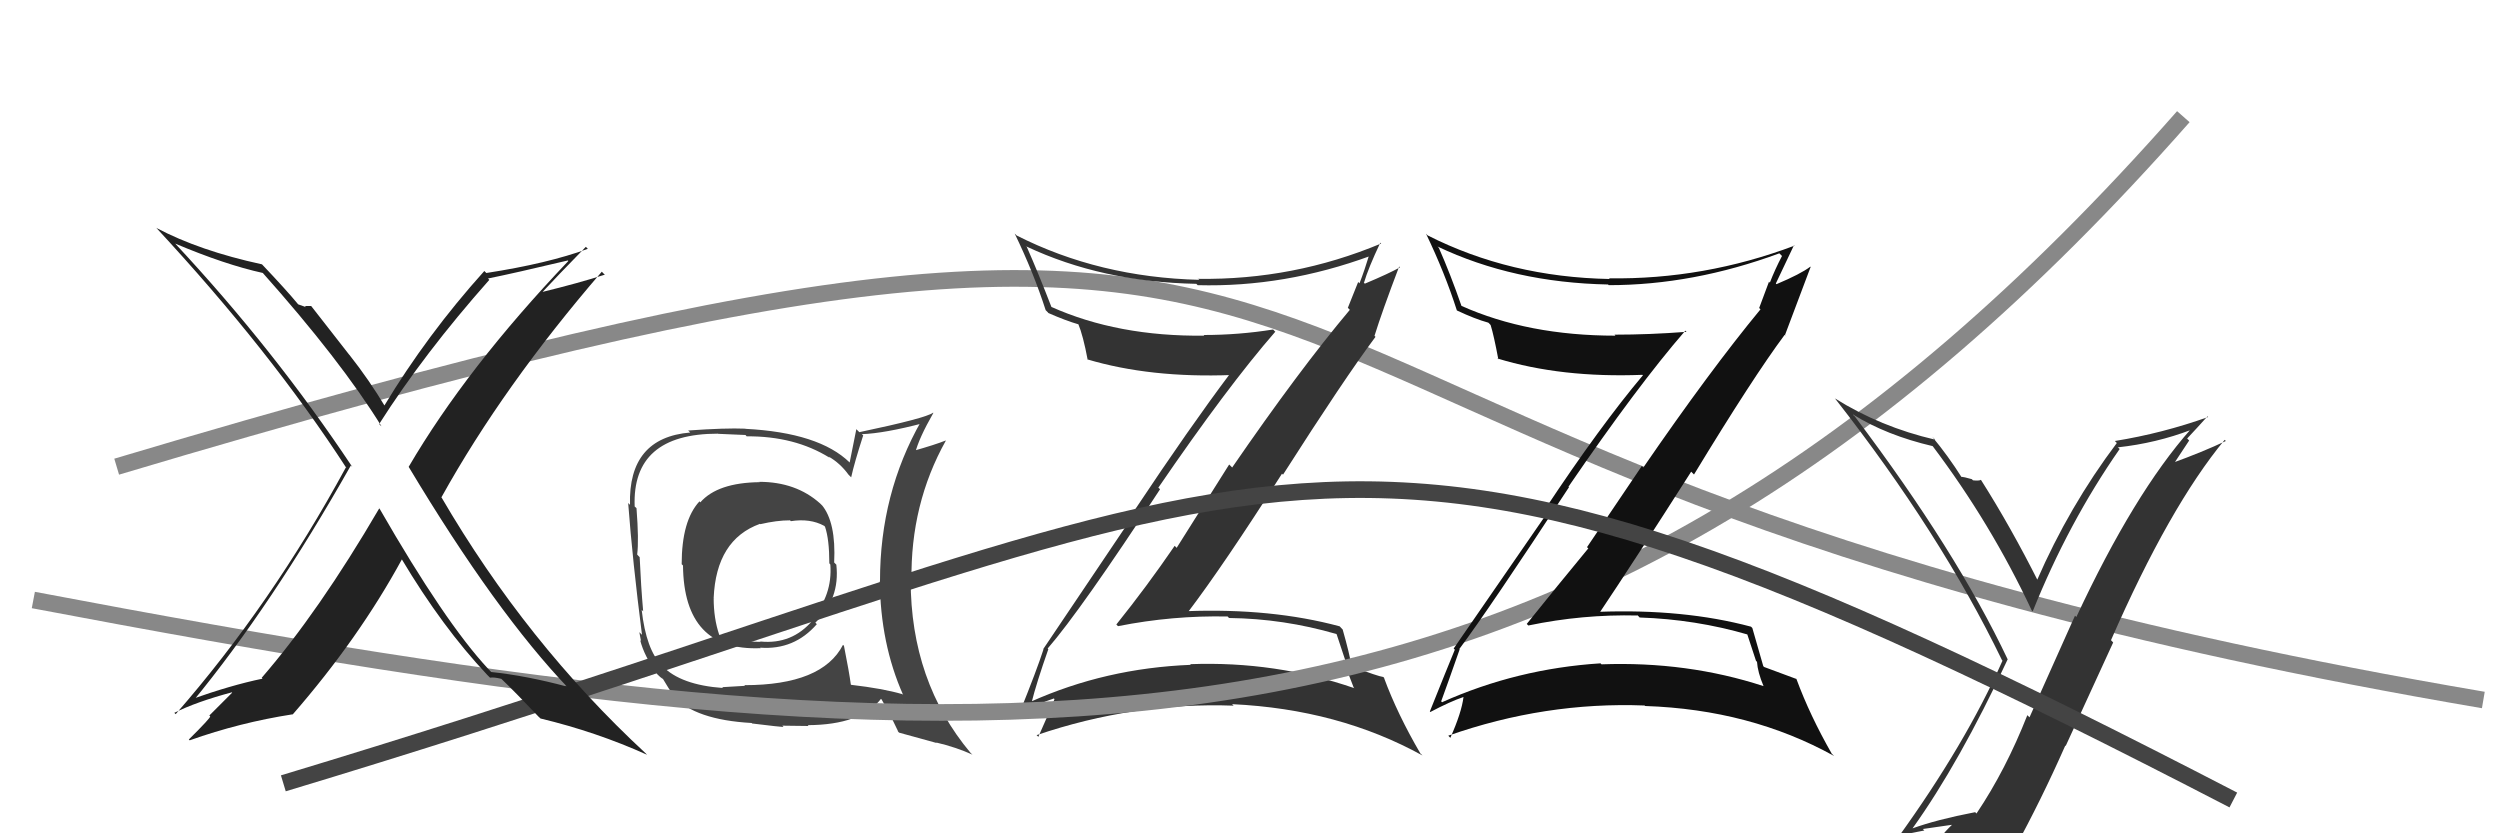 <svg xmlns="http://www.w3.org/2000/svg" width="150" height="50" viewBox="0,0,150,50"><path d="M7 28 C94 2,61 27,149 42" stroke="#888" fill="none"/><path fill="#444" d="M45.59 28.95L45.49 28.85L45.58 28.93Q43.05 28.96 42.02 30.14L41.92 30.03L41.97 30.08Q40.90 31.23 40.90 33.86L40.91 33.86L40.98 33.93Q41.03 39.08 45.64 38.89L45.58 38.83L45.61 38.86Q47.65 39.01 49.01 37.45L49.07 37.51L48.92 37.36Q50.41 35.94 50.18 33.88L50.09 33.79L50.05 33.75Q50.17 31.32 49.30 30.29L49.33 30.33L49.21 30.21Q47.76 28.91 45.55 28.91ZM50.64 38.75L50.69 38.80L50.58 38.69Q49.34 41.11 44.66 41.11L44.70 41.15L43.33 41.23L43.38 41.28Q40.84 41.10 39.74 39.96L39.82 40.04L39.72 39.94Q38.77 38.99 38.50 36.59L38.55 36.64L38.59 36.68Q38.46 35.21 38.38 33.43L38.31 33.36L38.23 33.27Q38.34 32.43 38.19 30.49L38.17 30.47L38.08 30.39Q37.91 26.02 43.08 26.02L43.10 26.03L44.73 26.10L44.80 26.18Q47.68 26.16 49.77 27.46L49.77 27.45L49.71 27.39Q50.41 27.79 50.91 28.48L51.09 28.66L51.07 28.64Q51.26 27.77 51.79 26.13L51.91 26.24L51.71 26.05Q53.07 26.00 55.39 25.39L55.39 25.39L55.27 25.27Q52.80 29.61 52.80 34.86L52.73 34.79L52.79 34.85Q52.82 38.62 54.19 41.70L54.09 41.59L54.14 41.65Q52.97 41.31 51.07 41.09L51.13 41.15L51.05 41.07Q50.95 40.32 50.64 38.76ZM53.81 43.83L53.95 43.96L56.20 44.58L56.17 44.55Q57.36 44.83 58.35 45.28L58.25 45.19L58.24 45.18Q54.64 40.89 54.64 34.80L54.68 34.84L54.69 34.85Q54.62 30.25 56.75 26.44L56.89 26.58L56.74 26.43Q56.12 26.68 54.78 27.06L54.86 27.13L54.91 27.18Q55.13 26.30 56.00 24.78L55.95 24.73L55.99 24.76Q55.55 25.09 51.56 25.93L51.38 25.75L50.98 27.75L50.98 27.75Q49.15 25.96 44.73 25.73L44.78 25.77L44.72 25.72Q43.54 25.67 41.29 25.83L41.43 25.97L41.42 25.95Q37.69 26.26 37.80 30.29L37.75 30.24L37.69 30.18Q37.95 33.64 38.52 38.09L38.36 37.93L38.46 38.46L38.41 38.41Q38.65 39.37 39.45 40.47L39.38 40.40L39.42 40.44Q39.62 40.65 39.81 40.76L39.69 40.63L39.75 40.69Q40.08 41.25 40.46 41.82L40.47 41.83L40.42 41.78Q41.71 43.19 45.10 43.38L45.28 43.56L45.13 43.41Q46.86 43.62 47.01 43.62L46.94 43.54L48.51 43.56L48.47 43.51Q51.65 43.49 52.86 41.93L53.02 42.09L52.89 41.96Q53.30 42.64 53.91 43.93ZM47.40 31.21L47.33 31.14L47.45 31.27Q48.61 31.09 49.45 31.55L49.57 31.67L49.50 31.60Q49.76 32.36 49.76 33.80L49.76 33.80L49.82 33.87Q49.96 35.72 48.69 37.15L48.79 37.25L48.76 37.22Q47.52 38.68 45.62 38.49L45.61 38.48L45.63 38.51Q44.19 38.51 43.17 38.10L43.05 37.98L43.15 38.08Q42.82 37.10 42.82 35.89L42.86 35.92L42.82 35.88Q42.97 32.38 45.60 31.43L45.74 31.57L45.62 31.45Q46.61 31.22 47.40 31.22Z"/><path fill="#333" d="M62.83 38.88L62.96 39.01L62.86 38.91Q64.84 36.63 69.60 29.36L69.58 29.33L69.50 29.26Q73.66 23.18 76.52 19.90L76.48 19.87L76.39 19.77Q74.32 20.10 72.22 20.10L72.16 20.04L72.26 20.14Q67.07 20.20 63.07 18.41L62.96 18.30L63.09 18.43Q62.30 16.38 61.61 14.82L61.54 14.75L61.59 14.79Q66.11 16.92 71.78 17.03L71.78 17.03L71.86 17.11Q77.07 17.25 82.24 15.35L82.17 15.28L82.16 15.27Q81.88 16.20 81.57 17.00L81.49 16.92L80.87 18.47L80.99 18.59Q77.93 22.23 73.93 28.05L73.75 27.87L70.60 32.87L70.48 32.75Q68.81 35.19 66.98 37.47L67.00 37.49L67.08 37.57Q70.35 36.92 73.66 36.99L73.70 37.04L73.75 37.08Q77.02 37.12 80.18 38.04L80.20 38.06L80.74 39.69L80.61 39.57Q80.88 40.41 81.22 41.25L81.15 41.17L81.26 41.29Q76.55 39.66 71.41 39.85L71.34 39.78L71.45 39.89Q66.33 40.09 61.83 42.11L61.76 42.04L61.89 42.17Q62.18 41.00 62.90 38.95ZM61.28 42.85L61.17 42.74L61.20 42.77Q62.43 42.17 63.23 41.91L63.21 41.88L63.27 41.95Q62.98 42.69 62.30 44.21L62.18 44.09L62.19 44.11Q68.05 42.12 74.02 42.34L73.96 42.29L73.93 42.25Q80.32 42.55 85.35 45.33L85.25 45.23L85.23 45.22Q83.84 42.84 83.04 40.67L83.11 40.74L83.00 40.62Q82.68 40.58 81.16 40.00L81.00 39.84L81.08 39.92Q80.98 39.25 80.56 37.77L80.54 37.75L80.38 37.58Q76.30 36.48 71.20 36.67L71.25 36.72L71.27 36.74Q73.38 33.97 76.92 28.42L76.91 28.41L76.98 28.48Q80.63 22.76 82.53 20.21L82.41 20.09L82.47 20.15Q82.92 18.70 83.95 15.99L83.95 15.99L84.00 16.04Q83.34 16.41 81.89 17.02L81.81 16.94L81.84 16.96Q82.10 16.08 82.82 14.56L83.00 14.74L82.87 14.61Q77.61 16.81 71.90 16.73L71.79 16.63L71.96 16.79Q65.95 16.64 61.00 14.13L61.00 14.13L60.88 14.01Q62.02 16.37 62.74 18.61L62.88 18.75L62.90 18.78Q63.94 19.24 64.74 19.47L64.63 19.36L64.69 19.42Q64.99 20.14 65.26 21.59L65.28 21.61L65.23 21.56Q69.03 22.69 73.90 22.50L73.76 22.36L73.81 22.41Q71.41 25.60 68.09 30.59L68.17 30.66L62.59 38.95L62.61 38.96Q62.21 40.20 61.18 42.75Z"/><path d="M2 36 C60 47,94 49,131 7" stroke="#888" fill="none"/><path fill="#333" d="M114.71 49.68L114.55 49.53L114.74 49.72Q117.57 45.77 120.46 39.56L120.38 39.48L120.47 39.58Q117.39 33.07 111.30 25.00L111.30 25.00L111.18 24.87Q113.19 26.12 115.97 26.77L115.97 26.77L115.94 26.74Q119.46 31.41 121.90 36.62L121.97 36.70L121.96 36.69Q124.10 31.36 127.18 26.94L127.04 26.81L127.08 26.84Q129.37 26.59 131.47 25.79L131.35 25.67L131.44 25.76Q128.04 29.60 124.58 37.02L124.50 36.94L121.77 43.04L121.64 42.91Q120.35 46.19 118.59 48.81L118.50 48.72L118.51 48.73Q116.18 49.18 114.73 49.71ZM120.84 50.99L120.79 50.93L120.84 50.98Q122.47 48.01 123.92 44.73L123.94 44.76L126.79 38.55L126.66 38.41Q130.17 30.39 133.48 26.39L133.64 26.55L133.55 26.46Q132.18 27.11 130.28 27.80L130.38 27.90L131.35 26.43L131.23 26.31Q131.84 25.66 132.45 24.98L132.41 24.94L132.49 25.02Q129.74 26.00 126.89 26.46L126.94 26.51L127.01 26.58Q124.15 30.38 122.21 34.84L122.19 34.82L122.33 34.96Q120.64 31.60 118.85 28.78L118.81 28.74L118.86 28.79Q118.74 28.86 118.38 28.82L118.28 28.72L118.31 28.75Q117.84 28.61 117.65 28.61L117.72 28.68L117.72 28.67Q116.88 27.34 115.93 26.20L116.01 26.28L116.11 26.38Q112.83 25.62 110.09 23.90L110.13 23.94L110.11 23.92Q116.42 31.98 120.11 39.59L120.13 39.62L120.15 39.64Q117.93 44.65 113.86 50.28L113.84 50.27L113.75 50.17Q114.66 49.98 115.46 49.83L115.37 49.74L117.10 49.49L117.11 49.50Q116.42 50.14 115.24 51.78L115.29 51.83L115.34 51.88Q117.56 51.21 120.84 50.98Z"/><path fill="#111" d="M87.62 39.01L87.57 38.95L87.56 38.94Q89.38 36.50 94.14 29.23L94.17 29.26L94.11 29.20Q98.27 23.12 101.12 19.84L101.01 19.73L101.19 19.91Q98.97 20.08 96.87 20.08L96.85 20.06L96.93 20.14Q91.68 20.14 87.68 18.35L87.57 18.24L87.69 18.36Q87.02 16.43 86.33 14.87L86.33 14.87L86.25 14.79Q90.81 16.96 96.49 17.07L96.50 17.09L96.52 17.11Q101.59 17.11 106.76 15.20L106.84 15.28L106.92 15.36Q106.50 16.16 106.19 16.96L106.14 16.90L105.55 18.48L105.63 18.56Q102.60 22.23 98.60 28.05L98.51 27.96L95.22 32.83L95.30 32.90Q93.44 35.15 91.61 37.43L91.61 37.44L91.70 37.53Q94.95 36.85 98.26 36.93L98.23 36.89L98.38 37.05Q101.73 37.16 104.89 38.08L104.82 38.01L105.36 39.65L105.42 39.71Q105.46 40.33 105.81 41.16L105.80 41.16L105.82 41.17Q101.23 39.67 96.09 39.86L95.98 39.75L96.03 39.80Q91.02 40.12 86.53 42.13L86.54 42.15L86.47 42.08Q86.86 41.02 87.58 38.96ZM85.93 42.83L85.91 42.81L85.82 42.72Q87.01 42.09 87.81 41.82L87.91 41.92L87.81 41.82Q87.70 42.74 87.02 44.27L86.86 44.10L86.90 44.14Q92.70 42.10 98.67 42.33L98.67 42.33L98.71 42.36Q105.01 42.57 110.03 45.35L110.02 45.33L109.91 45.23Q108.59 42.92 107.79 40.75L107.74 40.70L107.79 40.74Q107.37 40.59 105.85 40.02L105.73 39.91L105.80 39.98Q105.56 39.17 105.14 37.68L105.11 37.65L105.06 37.60Q101.01 36.52 95.91 36.71L95.99 36.79L95.97 36.77Q97.93 33.85 101.47 28.30L101.53 28.36L101.64 28.47Q105.18 22.64 107.08 20.09L107.22 20.23L107.10 20.10Q107.61 18.72 108.64 16.01L108.67 16.05L108.62 16.00Q108.04 16.44 106.59 17.05L106.49 16.95L106.55 17.01Q106.92 16.23 107.64 14.71L107.49 14.56L107.67 14.74Q102.25 16.78 96.54 16.70L96.59 16.75L96.58 16.74Q90.60 16.63 85.65 14.12L85.65 14.12L85.56 14.02Q86.69 16.37 87.41 18.62L87.45 18.65L87.42 18.63Q88.50 19.14 89.30 19.36L89.41 19.47L89.44 19.51Q89.63 20.12 89.90 21.56L89.86 21.53L89.85 21.51Q93.68 22.68 98.55 22.49L98.60 22.54L98.58 22.51Q96.02 25.55 92.71 30.54L92.88 30.71L87.22 38.91L87.29 38.98Q86.81 40.14 85.79 42.69Z"/><path d="M17 47 C80 28,78 19,134 48" stroke="#444" fill="none"/><path fill="#222" d="M22.69 30.45L22.71 30.46L22.75 30.51Q19.13 36.71 15.70 40.67L15.70 40.66L15.75 40.72Q13.86 41.11 11.42 41.98L11.47 42.03L11.55 42.11Q16.29 36.35 21.05 27.93L21.23 28.11L21.14 28.02Q16.45 20.97 10.47 14.57L10.48 14.58L10.50 14.61Q13.50 15.88 15.78 16.38L15.84 16.44L15.70 16.30Q20.45 21.63 22.89 25.58L22.82 25.52L22.75 25.44Q25.44 21.21 29.36 16.79L29.32 16.75L29.28 16.71Q30.86 16.39 34.06 15.63L34.00 15.57L34.10 15.66Q27.99 22.08 24.52 28.01L24.44 27.93L24.52 28.01Q29.77 36.77 34.15 41.34L33.99 41.17L34.00 41.19Q31.57 40.54 29.47 40.32L29.32 40.16L29.29 40.13Q26.70 37.35 22.78 30.53ZM29.41 40.67L29.28 40.54L29.40 40.66Q29.63 40.62 30.08 40.73L30.05 40.70L30.09 40.74Q30.87 41.48 32.39 43.08L32.33 43.01L32.43 43.11Q35.77 43.91 38.81 45.28L38.81 45.27L38.74 45.20Q31.57 38.56 26.47 29.81L26.46 29.80L26.49 29.83Q30.20 23.15 36.11 16.30L36.19 16.39L36.29 16.48Q34.70 16.99 32.53 17.52L32.54 17.54L32.54 17.53Q33.40 16.60 35.15 14.81L35.13 14.79L35.27 14.93Q32.87 15.81 29.18 16.38L29.11 16.31L29.06 16.26Q25.63 20.07 23.04 24.37L23.15 24.47L23.16 24.48Q22.15 22.79 20.97 21.30L20.95 21.28L18.67 18.36L18.29 18.36L18.36 18.43Q18.12 18.34 17.89 18.26L18.06 18.43L17.89 18.26Q17.19 17.41 15.71 15.85L15.72 15.86L15.72 15.86Q11.98 15.05 9.39 13.68L9.42 13.71L9.34 13.63Q16.23 21.05 20.79 28.09L20.80 28.10L20.75 28.05Q16.29 36.27 10.54 42.85L10.53 42.84L10.46 42.77Q11.78 42.11 13.91 41.54L13.93 41.56L12.56 42.93L12.61 42.98Q12.67 43.04 11.33 44.37L11.29 44.33L11.38 44.42Q14.39 43.35 17.55 42.86L17.43 42.74L17.56 42.87Q21.53 38.31 24.12 33.55L24.00 33.43L24.08 33.51Q26.54 37.64 29.24 40.50Z"/></svg>